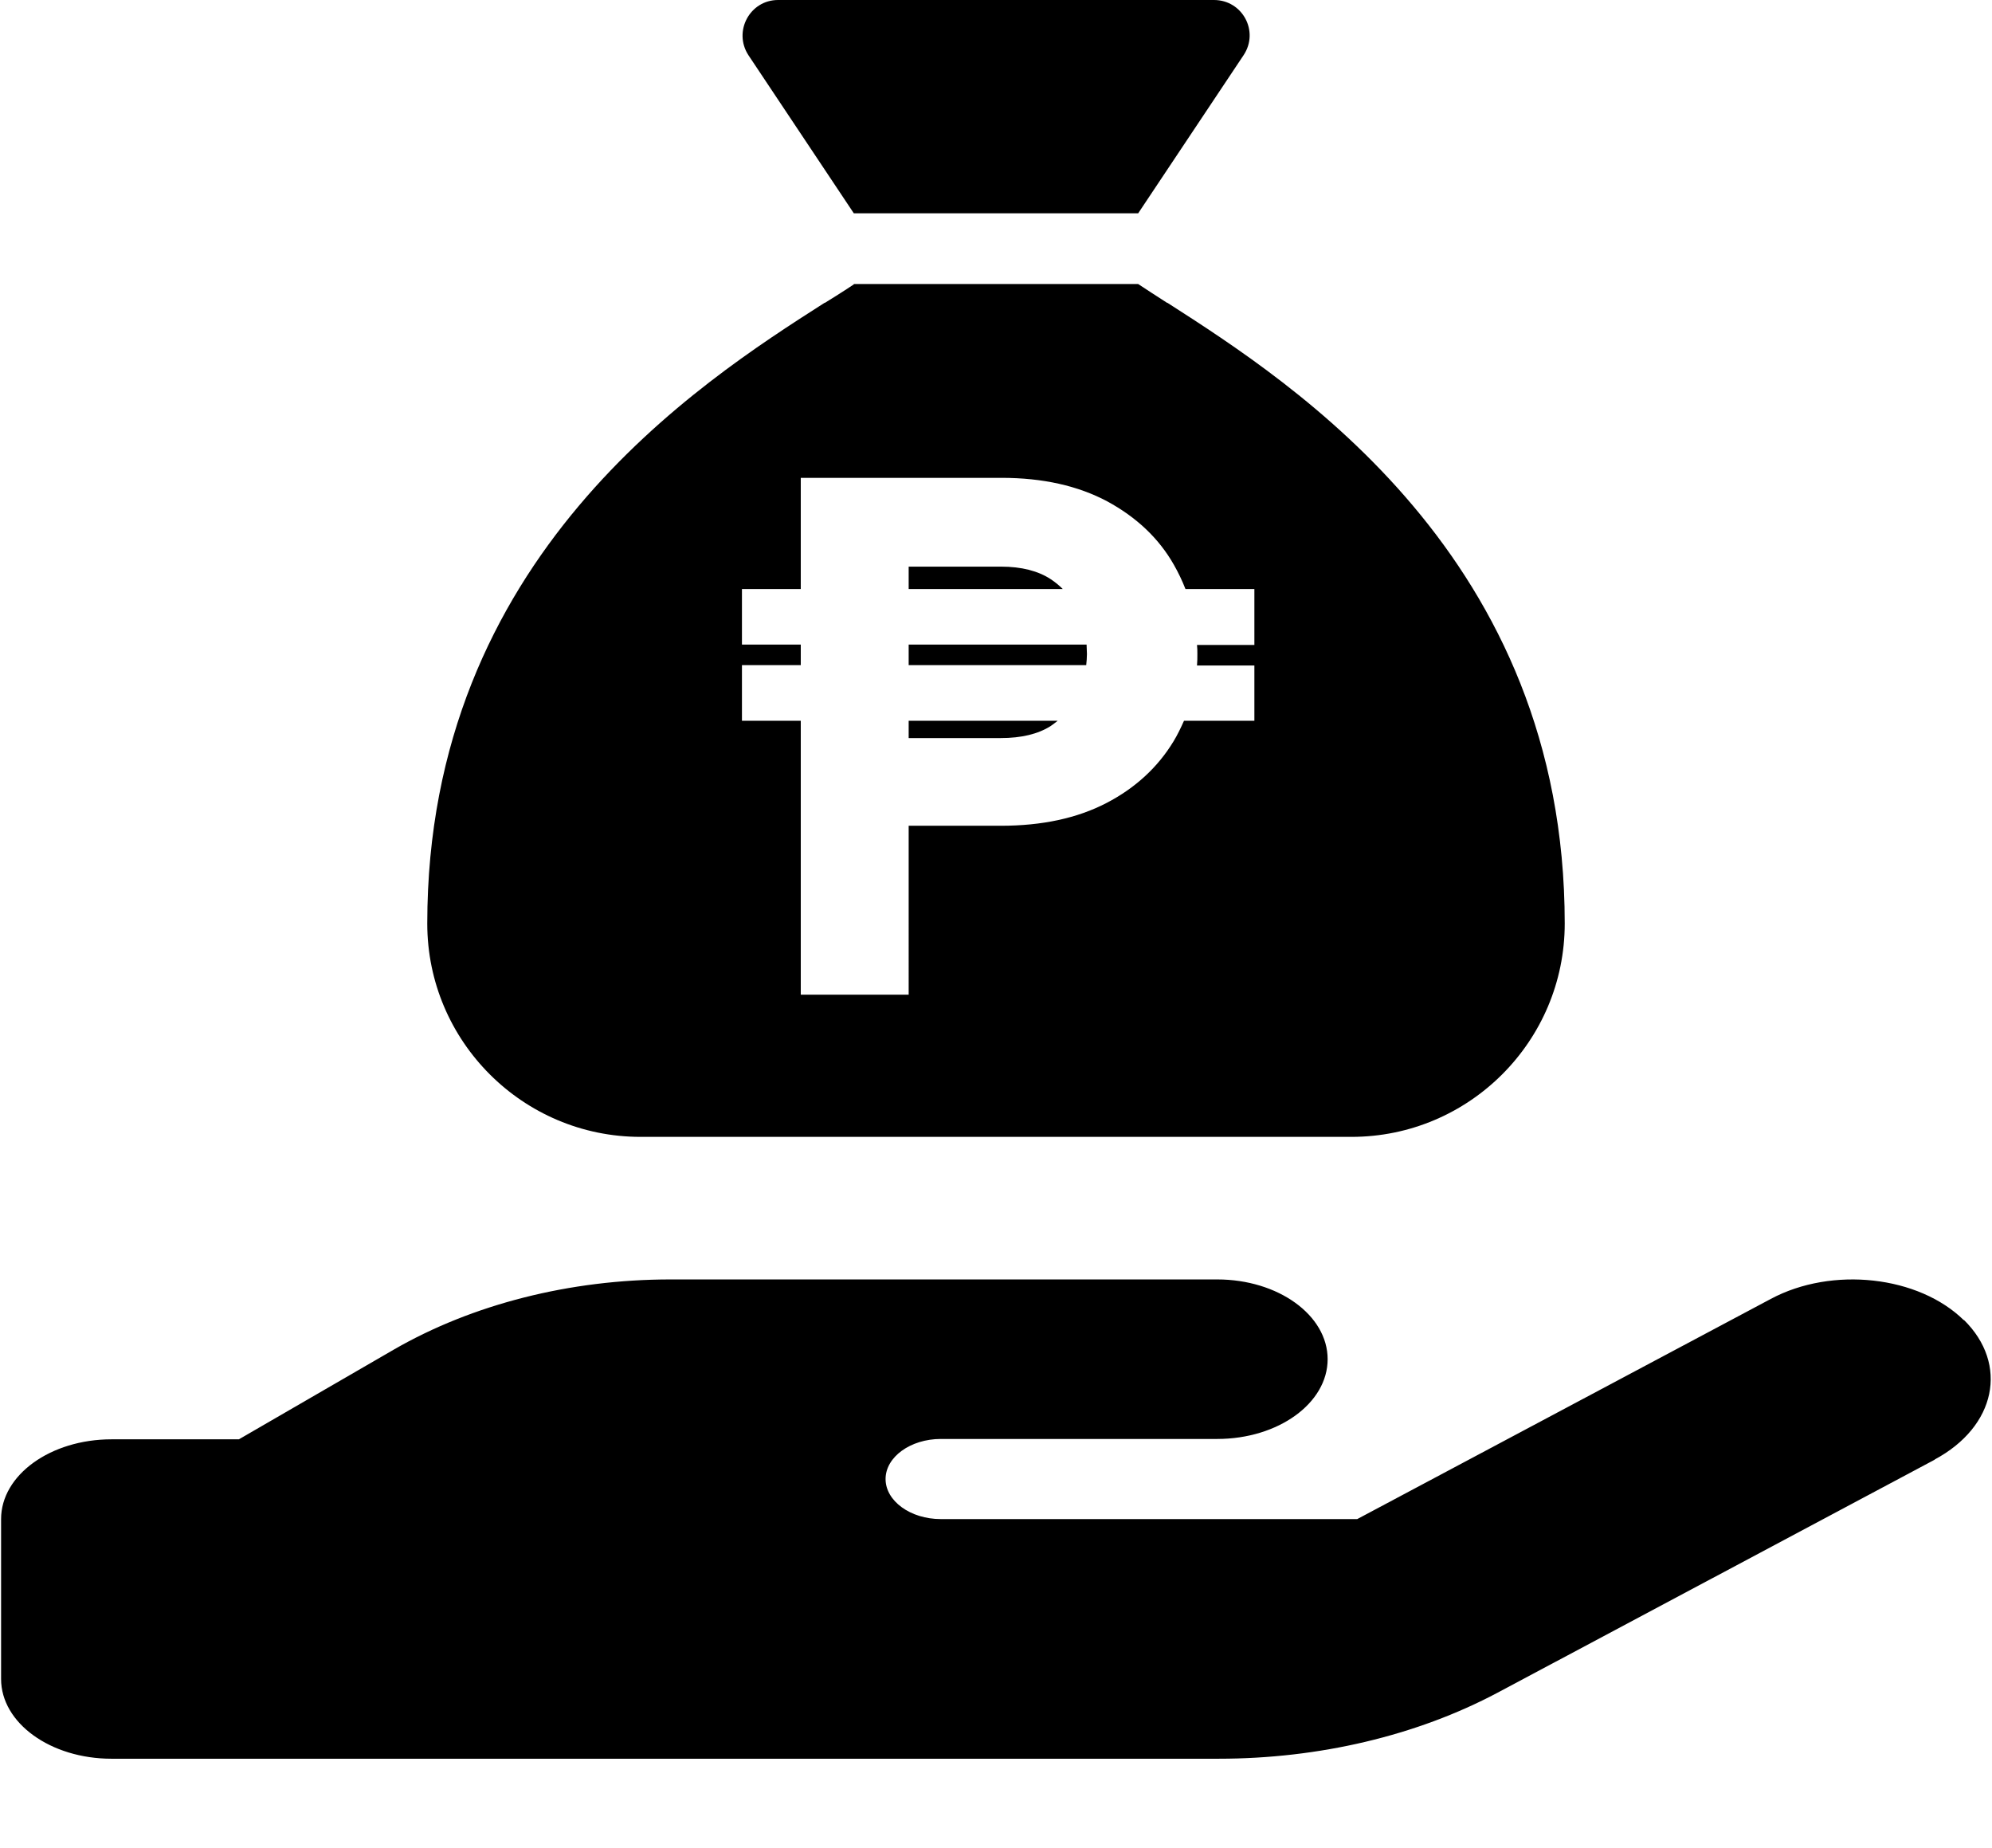 <svg xmlns="http://www.w3.org/2000/svg" height="32" width="34.5" viewBox="0 0 552 512"><!--!Font Awesome Pro 6.5.1 by @fontawesome - https://fontawesome.com License - https://fontawesome.com/license (Commercial License) Copyright 2023 Fonticons, Inc.--><path d="M544.2 365.7c12.5 12.3 8.9 29.6-8.1 38.7h.1L415 469c-22.4 11.9-49.5 18.3-77.3 18.3H30.9C14 487.3 .3 477.4 .3 465.2V420.9c0-12.2 13.7-22.1 30.6-22.1H66.2l43-24.9c21.7-12.5 48.7-19.4 76.6-19.4H337.3c16.9 0 30.6 9.9 30.6 22.1s-13.7 22.1-30.6 22.1H260.7c-8.4 0-15.3 5-15.3 11.1s6.9 11.1 15.3 11.1H376.1l114.6-61c17-9.1 41-6.4 53.5 5.9zM315.4 59.1H236.6L207.4 15.3C203.1 8.7 207.8 0 215.6 0H336.4c7.9 0 12.6 8.7 8.2 15.3L315.4 59.1zM294.5 163.2c-1-1-2.1-1.9-3.3-2.7c-3.5-2.3-8.1-3.5-13.8-3.5H251.8v6.2h42.7zm6.6 15.4H251.8v5.7h49.2c.1-1 .2-2 .2-3.1c0-.9-.1-1.8-.1-2.7zm-7.9 21.1H251.8v4.8h25.5c5.7 0 10.3-1.1 13.8-3.3c.7-.5 1.4-1 2-1.5zm-56.6-121h78.8c2.3 1.5 5 3.3 8 5.2l.1 0c34.9 22.4 110.1 70.5 110.1 172c0 32.6-26.5 59.1-59.1 59.1H177.5c-32.6 0-59.1-26.5-59.1-59.1c0-101.5 75.2-149.7 110.1-172l.1 0c1-.6 1.9-1.2 2.9-1.8c1.9-1.2 3.6-2.3 5.1-3.3zm111 99.9V163.2H328.5c-.9-2.3-2-4.6-3.2-6.7c-4.2-7.4-10.4-13.2-18.5-17.6c-8.1-4.3-17.8-6.5-29.3-6.5H221.9v30.8H205.6v15.4h16.3v5.7H205.6v15.4h16.3v75.9h29.9V228.8h25.5c11.5 0 21.2-2.1 29.3-6.3c8.1-4.2 14.3-10 18.6-17.1c1.1-1.8 2-3.7 2.9-5.7h19.5V184.4H331.7c.1-1.1 .1-2.1 .1-3.2c0-.8 0-1.7-.1-2.5h15.9z"/></svg>